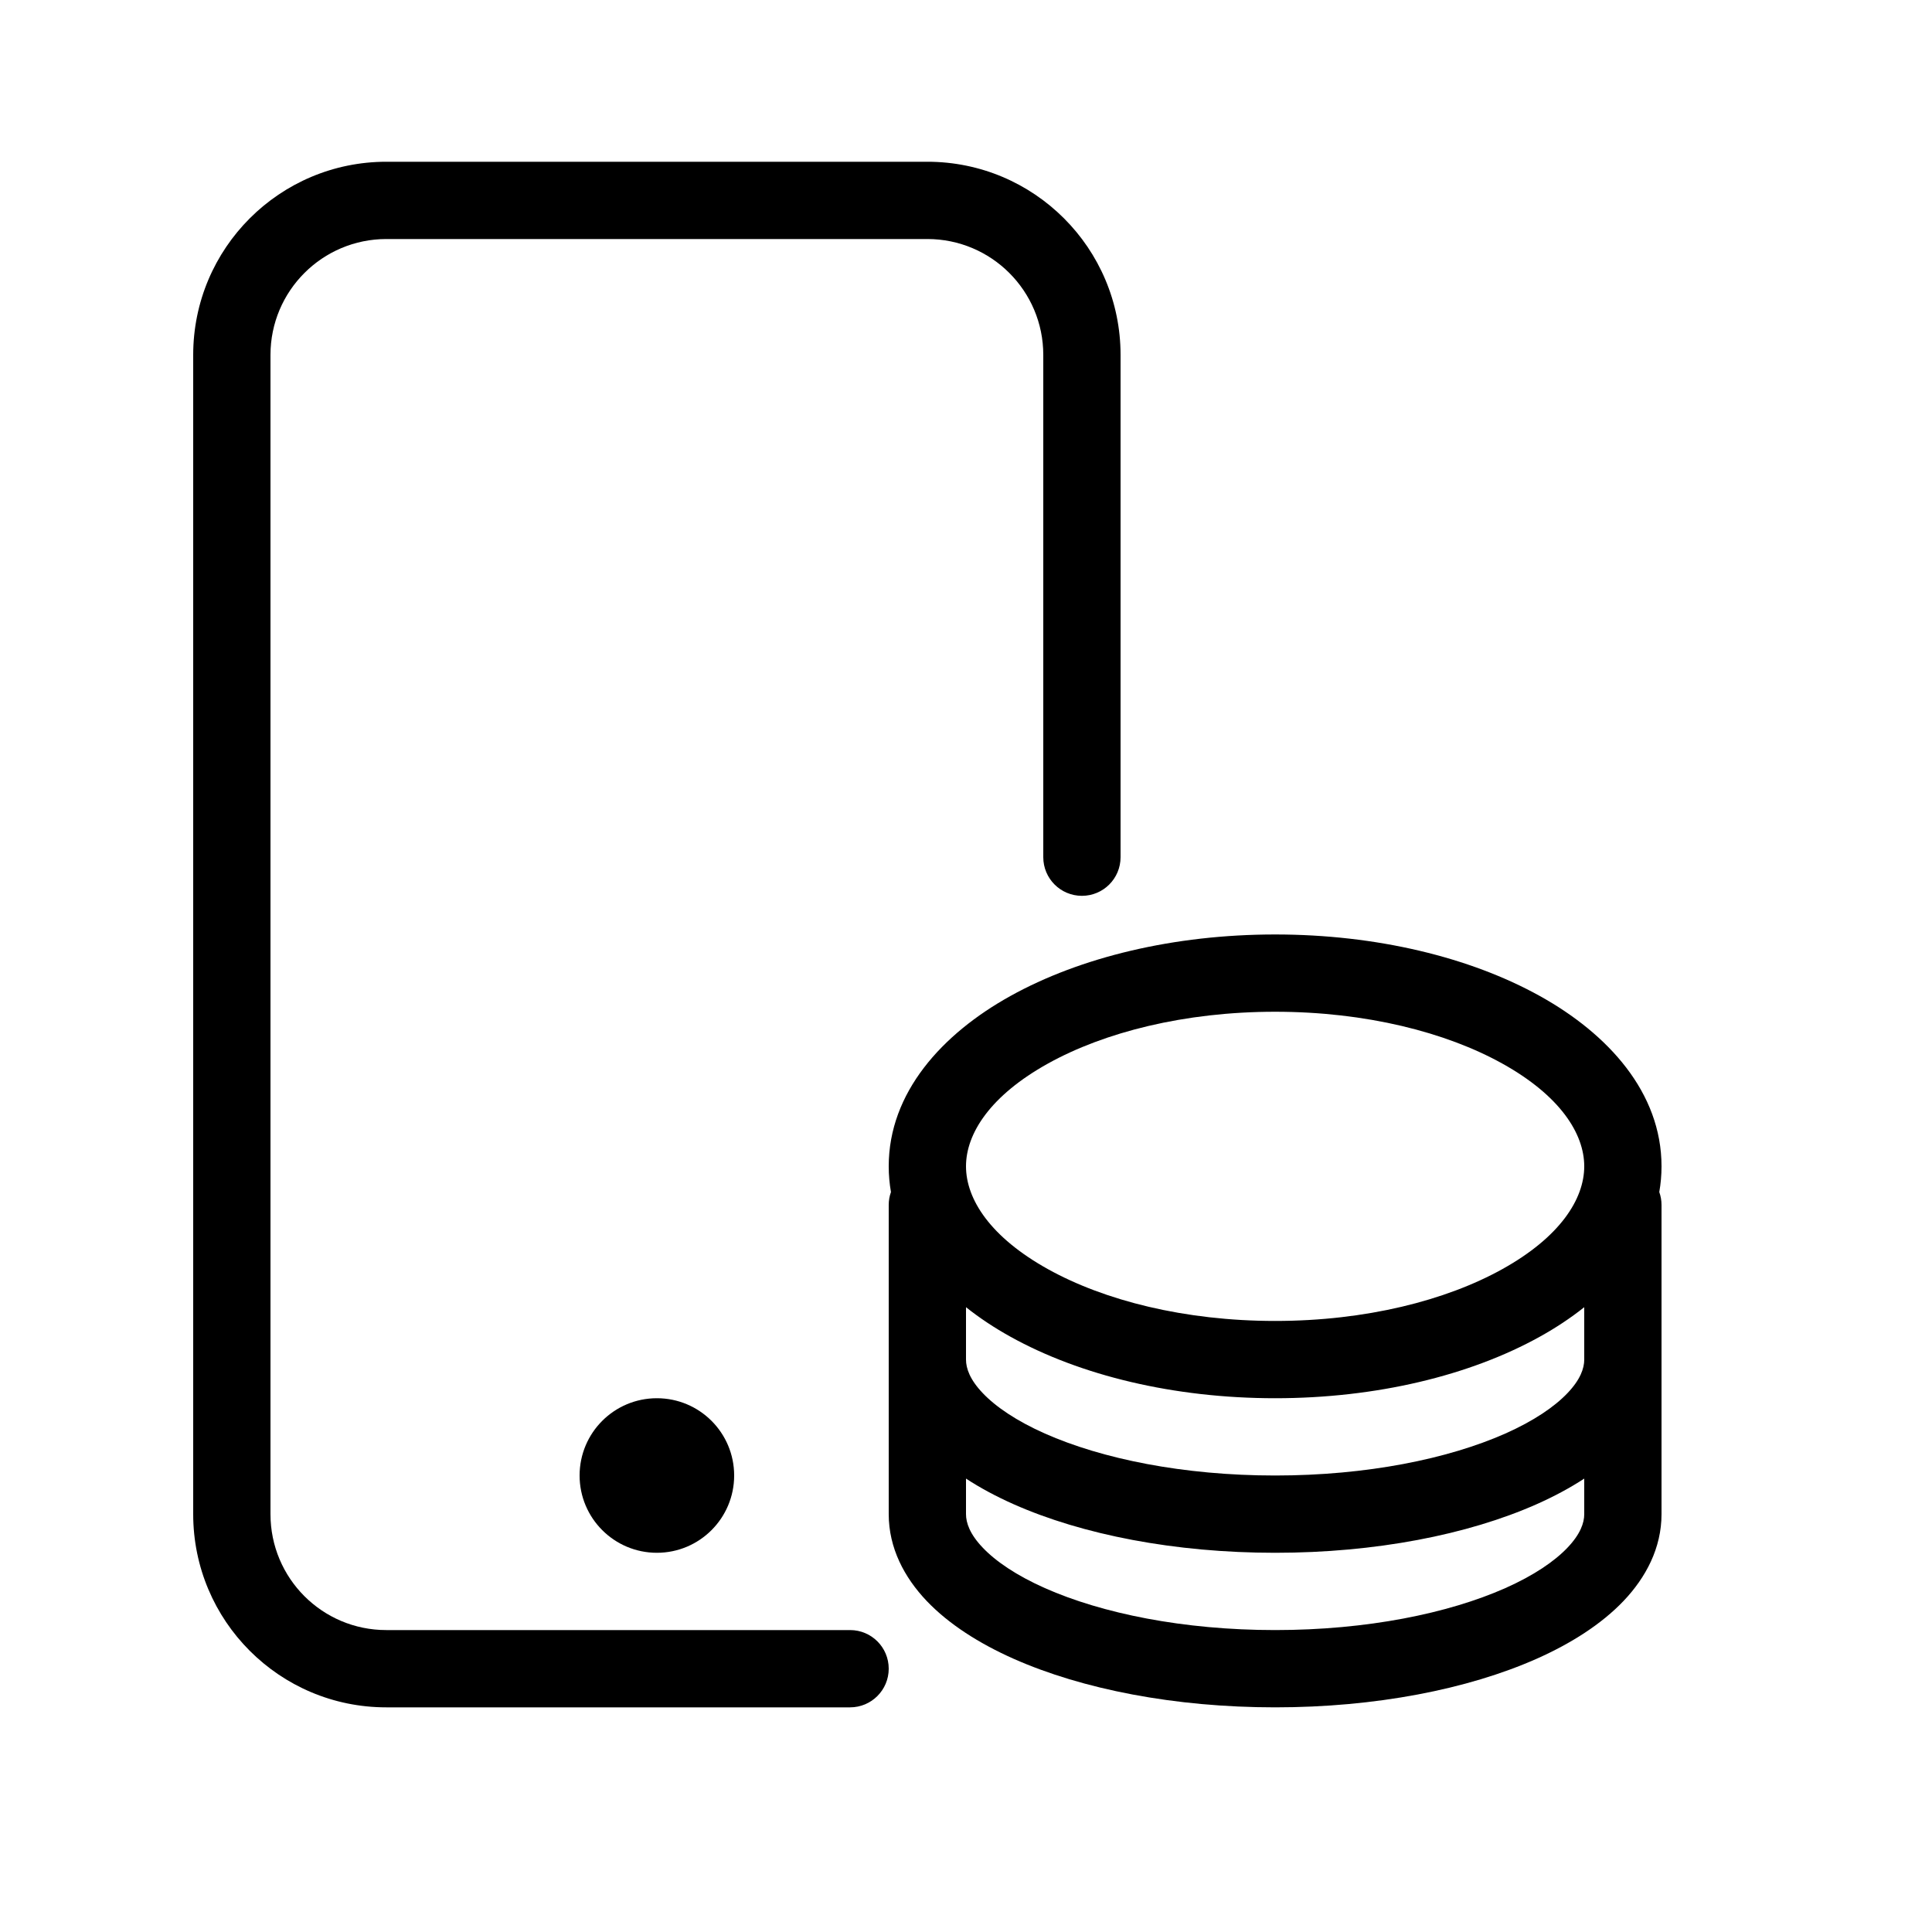<svg width="25" height="25" viewBox="0 0 25 25" fill="none" xmlns="http://www.w3.org/2000/svg">
<path d="M2.5 4.593C2.5 3.212 3.619 2.093 5 2.093H12C13.381 2.093 14.5 3.212 14.5 4.593V11.092C14.5 11.369 14.276 11.592 14 11.592C13.724 11.592 13.5 11.369 13.5 11.092V4.593C13.5 3.764 12.828 3.093 12 3.093H5C4.172 3.093 3.5 3.764 3.5 4.593V19.593C3.5 20.422 4.17 21.093 4.998 21.093H11C11.276 21.093 11.5 21.316 11.5 21.593C11.5 21.869 11.276 22.093 11 22.093H4.998C3.617 22.093 2.5 20.973 2.5 19.593V4.593Z" fill="black"/>
<path d="M8.5 20.093C9.052 20.093 9.5 19.645 9.5 19.093C9.5 18.54 9.052 18.093 8.5 18.093C7.948 18.093 7.5 18.54 7.5 19.093C7.5 19.645 7.948 20.093 8.5 20.093Z" fill="black"/>
<path fill-rule="evenodd" clip-rule="evenodd" d="M11.5 15.592C11.5 15.534 11.51 15.478 11.529 15.425C11.51 15.317 11.5 15.206 11.5 15.092C11.5 14.138 12.19 13.379 13.075 12.888C13.977 12.387 15.189 12.092 16.5 12.092C17.811 12.092 19.023 12.387 19.925 12.888C20.81 13.379 21.5 14.138 21.5 15.092C21.5 15.206 21.49 15.317 21.471 15.425C21.49 15.478 21.5 15.534 21.5 15.592V19.593C21.5 20.031 21.298 20.412 21.009 20.716C20.722 21.017 20.33 21.266 19.885 21.464C18.993 21.86 17.796 22.093 16.5 22.093C15.204 22.093 14.007 21.86 13.115 21.464C12.67 21.266 12.278 21.017 11.991 20.716C11.702 20.412 11.5 20.031 11.5 19.593V15.592ZM19.925 17.297C20.129 17.184 20.323 17.056 20.5 16.915V17.593C20.5 17.706 20.45 17.852 20.284 18.026C20.116 18.203 19.848 18.386 19.479 18.55C18.742 18.877 17.689 19.093 16.5 19.093C15.311 19.093 14.258 18.877 13.521 18.55C13.152 18.386 12.884 18.203 12.716 18.026C12.55 17.852 12.5 17.706 12.5 17.593V16.915C12.677 17.056 12.871 17.184 13.075 17.297C13.977 17.798 15.189 18.093 16.5 18.093C17.811 18.093 19.023 17.798 19.925 17.297ZM19.885 19.464C20.105 19.366 20.312 19.256 20.5 19.133V19.593C20.5 19.706 20.45 19.852 20.284 20.026C20.116 20.203 19.848 20.386 19.479 20.55C18.742 20.877 17.689 21.093 16.5 21.093C15.311 21.093 14.258 20.877 13.521 20.55C13.152 20.386 12.884 20.203 12.716 20.026C12.55 19.852 12.5 19.706 12.5 19.593V19.133C12.688 19.256 12.895 19.366 13.115 19.464C14.007 19.86 15.204 20.093 16.5 20.093C17.796 20.093 18.993 19.86 19.885 19.464ZM13.561 13.762C12.817 14.175 12.5 14.666 12.5 15.092C12.5 15.519 12.817 16.01 13.561 16.423C14.288 16.827 15.326 17.093 16.5 17.093C17.674 17.093 18.712 16.827 19.439 16.423C20.183 16.01 20.5 15.519 20.5 15.092C20.5 14.666 20.183 14.175 19.439 13.762C18.712 13.358 17.674 13.092 16.5 13.092C15.326 13.092 14.288 13.358 13.561 13.762Z" fill="black"/>
</svg>
